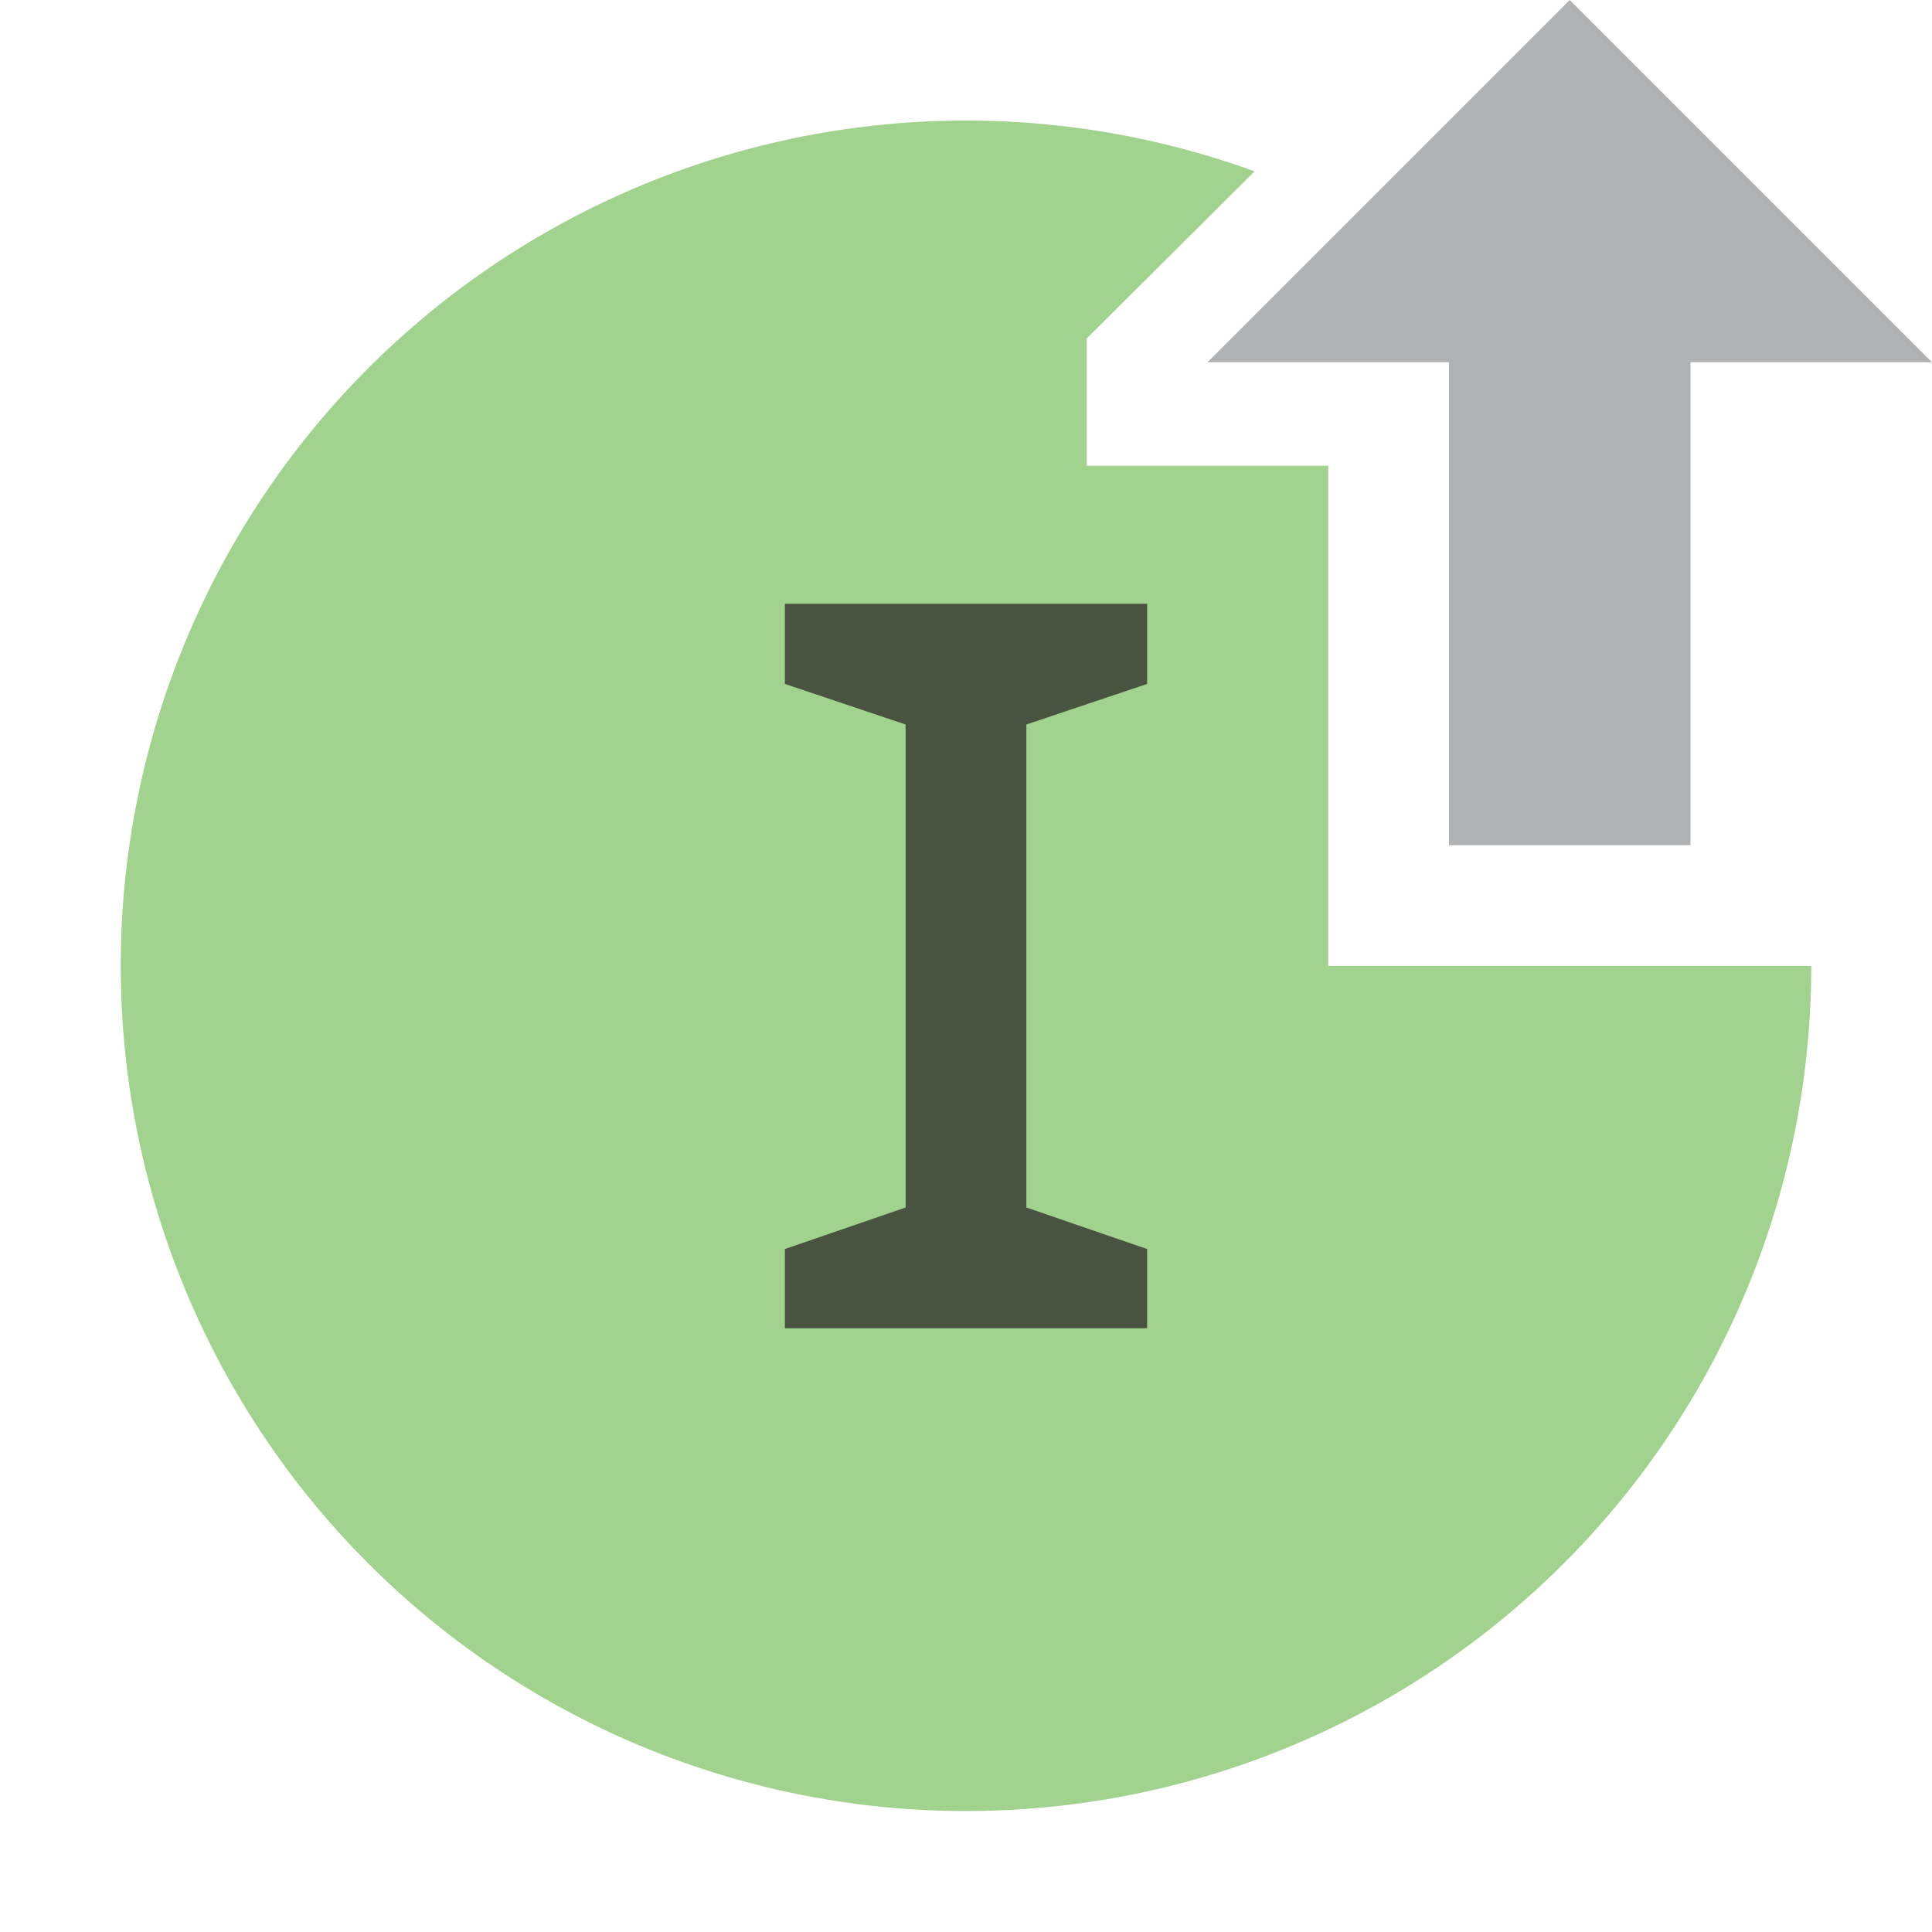 <svg xmlns="http://www.w3.org/2000/svg" width="16" height="16" viewBox="0 0 16 16"><rect id="frame" width="16" height="16" fill="none"/><g fill="none" fill-rule="evenodd"><path fill="#62B543" fill-opacity=".6" d="M10.39 1.419L9 2.803v1.054h2V8h4a7 7 0 1 1-4.61-6.581z"/><path fill="#231F20" fill-opacity=".7" d="M8.5 10V6l1-.336V5h-3v.664L7.5 6v4l-1 .344V11h3v-.656z"/><path fill="#AFB1B3" d="M14 3h2l-3-3-3 3h2v4h2V3z"/></g></svg>